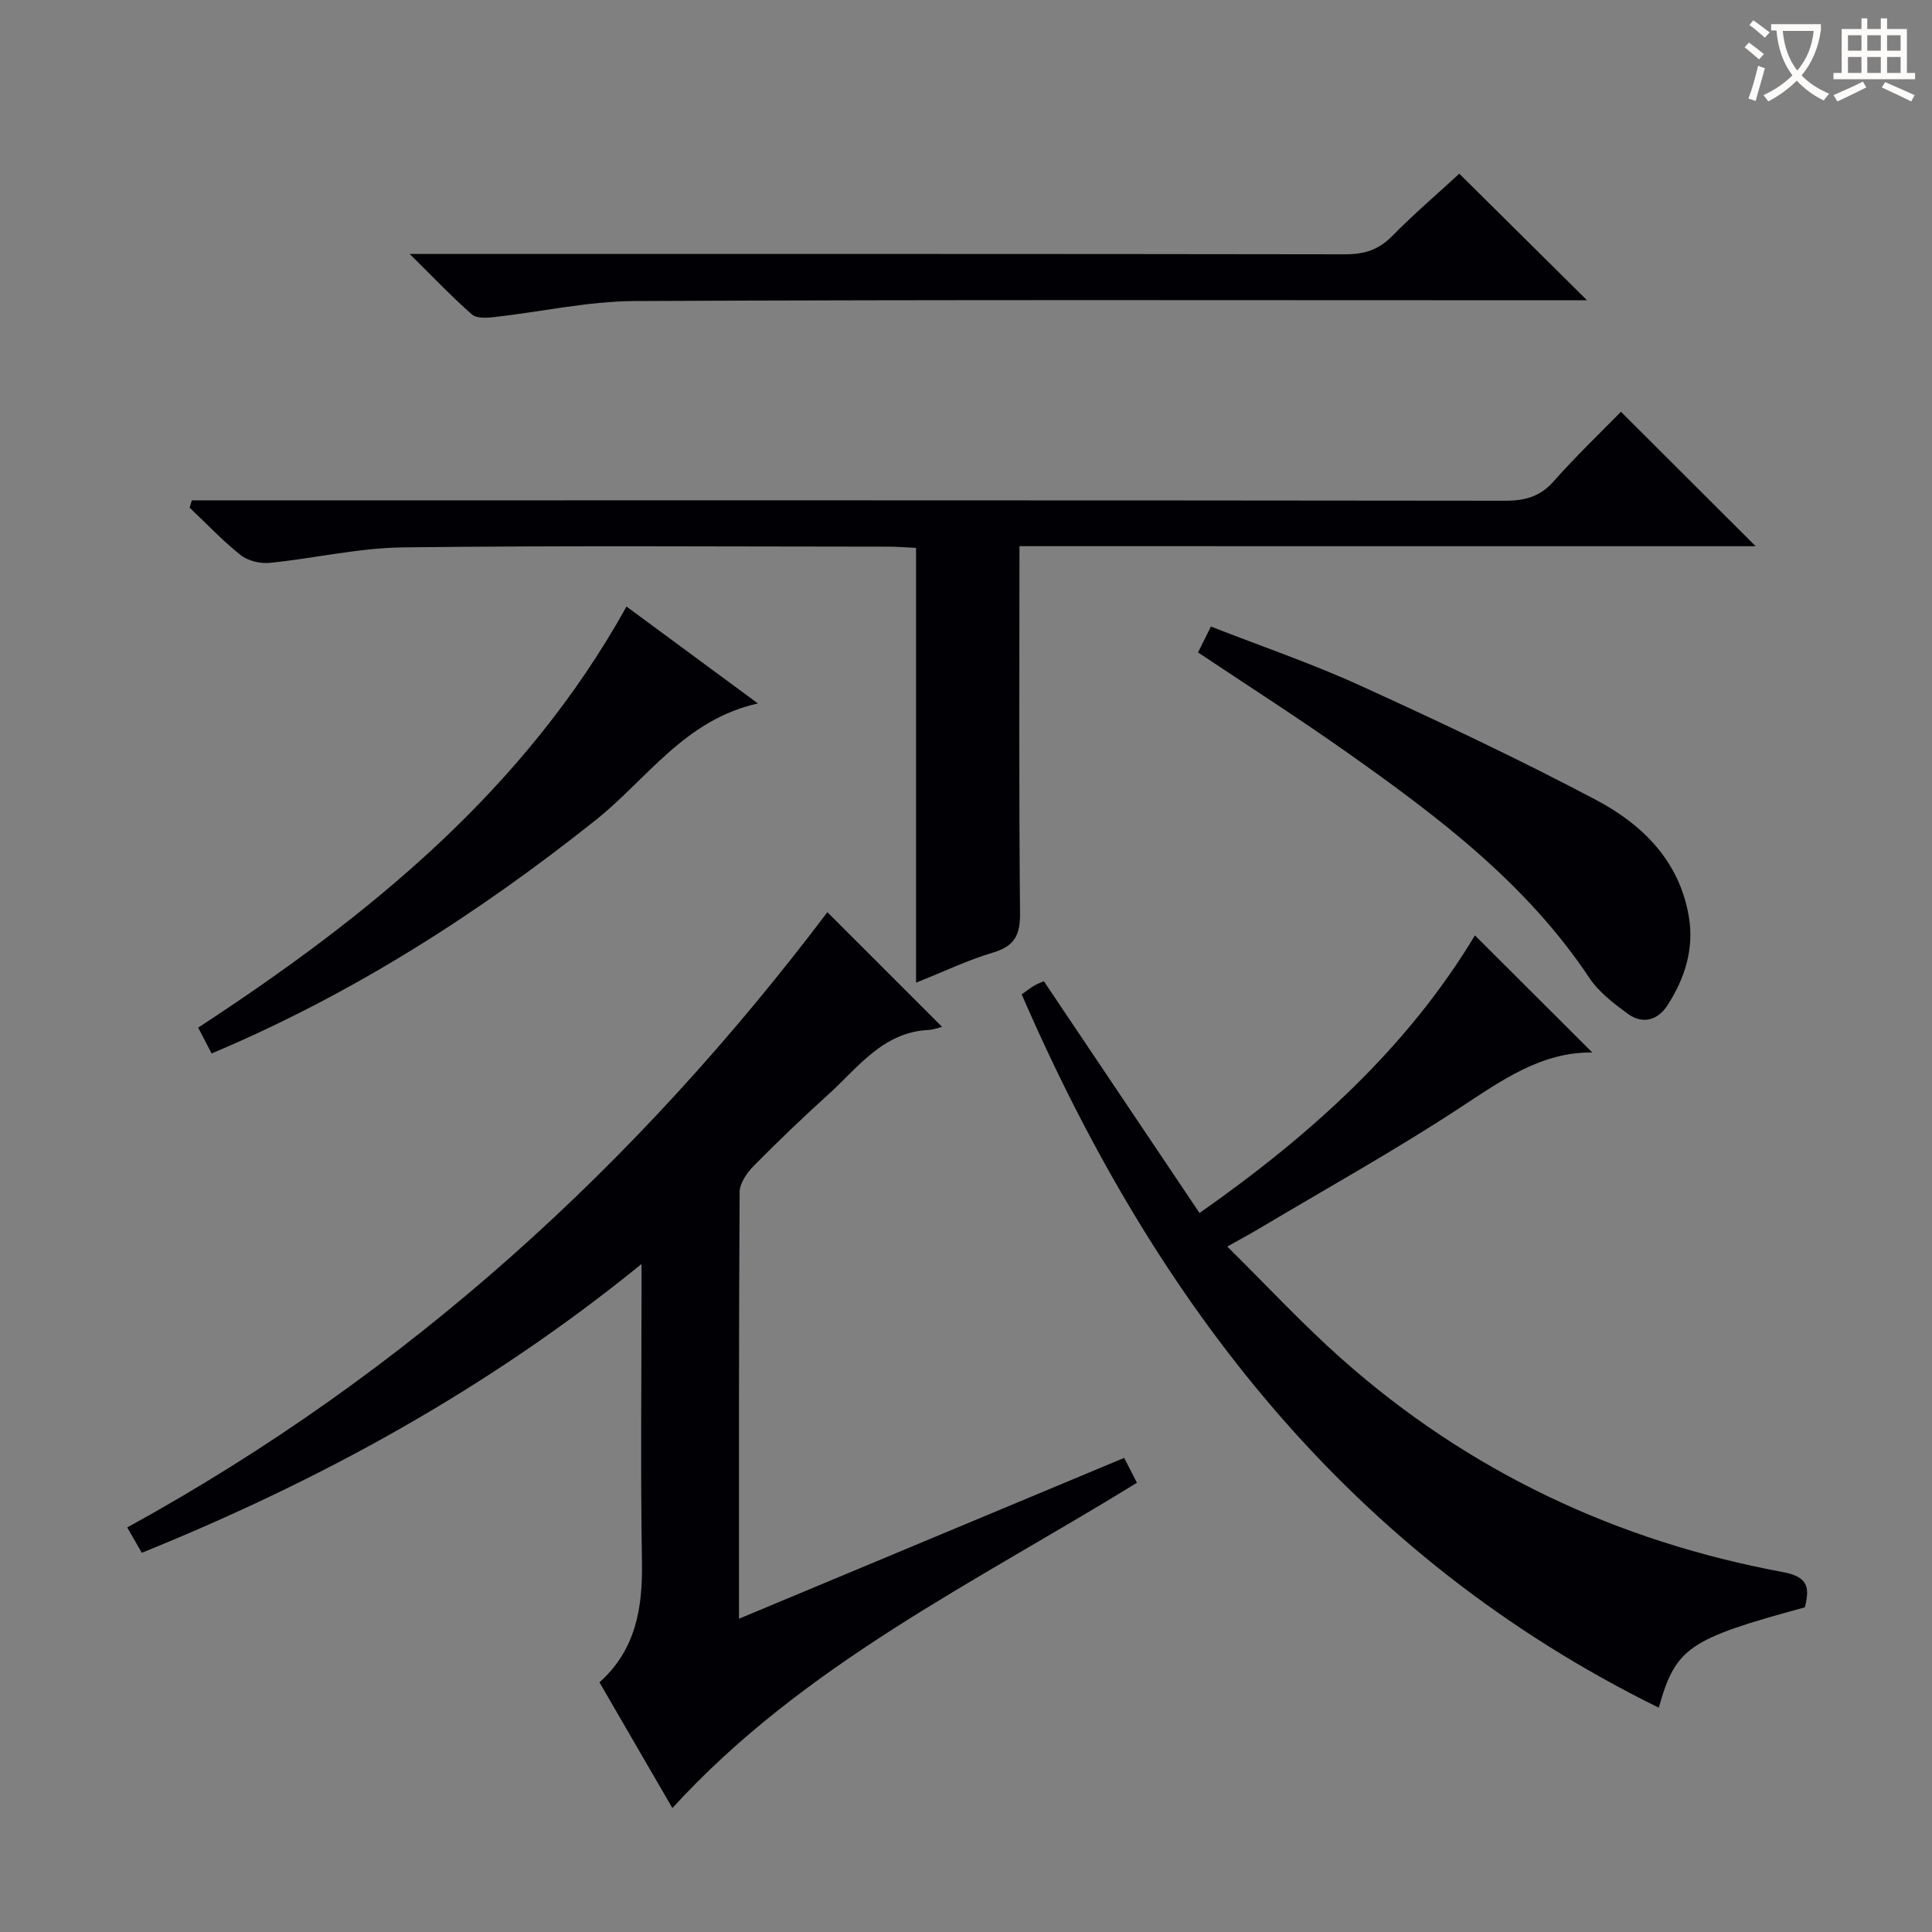 <svg enable-background="new 0 0 400 400" viewBox="0 0 400 400" xmlns="http://www.w3.org/2000/svg"><rect x="0" y="0" width="400" height="400" fill="#808080" stroke="none"/><g fill="#010105"><path d="m171.3 188.86c8.09 8.09 15.82 15.81 23.76 23.75-.79.18-1.8.58-2.82.63-9.48.47-14.58 7.78-20.74 13.35-5.31 4.8-10.48 9.76-15.51 14.86-1.38 1.4-2.85 3.55-2.86 5.36-.18 29.16-.13 58.32-.13 88.33 26.76-11.17 53.02-22.14 79.75-33.3.9 1.75 1.76 3.43 2.64 5.15-33.48 20.64-69.05 37.64-96.18 67.35-4.89-8.44-9.93-17.12-15.1-26.03 7.58-6.78 8.96-15.48 8.8-25.01-.31-18.49-.09-37-.09-55.5 0-1.61 0-3.23 0-6.1-31.78 25.84-66.28 44.73-103.46 59.79-.98-1.7-1.85-3.22-3.02-5.25 57.96-31.81 105.46-75.1 144.96-127.38z"/><path d="m373.68 332.78c-24.1 6.56-26.73 8.31-30.25 20.78-64-31.51-104.19-83.79-131.9-147.69 1.02-.71 1.76-1.31 2.57-1.79.71-.42 1.5-.7 2.02-.93 10.67 15.88 21.28 31.69 32.23 47.99 23.17-16.26 43.05-34.27 57.02-57.48 8.2 8.18 16.23 16.2 24.3 24.25-10.51-.15-18.76 5.76-27.44 11.46-13.46 8.83-27.58 16.68-41.42 24.93-1.84 1.1-3.73 2.11-6.72 3.79 8.17 8.06 15.6 16.08 23.74 23.3 26.23 23.27 56.91 37.7 91.28 44.09 5.42 1 5.53 3.34 4.57 7.3z"/><path d="m211.07 113.08c0 25.97-.13 50.96.12 75.94.05 4.57-1.13 6.87-5.6 8.2-5.2 1.54-10.15 3.93-15.93 6.23 0-30.33 0-59.91 0-90.02-2.25-.1-4-.25-5.75-.25-33.49-.01-66.98-.25-100.47.15-9.22.11-18.41 2.29-27.64 3.21-1.96.19-4.48-.43-5.99-1.63-3.75-2.98-7.06-6.5-10.55-9.8.15-.51.3-1.01.46-1.52h6.04c88.64 0 177.28-.03 265.92.08 4.13 0 7.24-.88 10.05-4.08 4.51-5.11 9.46-9.83 13.87-14.34 9.42 9.4 18.53 18.49 27.89 27.84-50.53-.01-101.18-.01-152.42-.01z"/><path d="m302.13 35.96c9.01 8.93 17.57 17.42 26.45 26.21-1.91 0-3.83 0-5.74 0-63.83 0-127.65-.15-191.48.16-9.71.05-19.41 2.25-29.13 3.33-1.5.17-3.58.28-4.53-.56-4.08-3.58-7.83-7.54-12.88-12.52h7.2c62.16 0 124.32-.03 186.48.07 3.94.01 6.93-.92 9.74-3.78 4.53-4.61 9.47-8.83 13.89-12.91z"/><path d="m248.04 135.08c.91-1.82 1.64-3.29 2.67-5.36 10.39 4.07 20.87 7.64 30.91 12.22 16.46 7.5 32.84 15.23 48.83 23.68 9.59 5.07 17.25 12.62 19.2 24.12 1.14 6.7-.82 12.86-4.45 18.44-2.02 3.11-5.15 3.93-8.2 1.7-2.92-2.14-5.99-4.48-7.95-7.43-13.01-19.55-31.31-33.36-50.09-46.62-10.02-7.09-20.38-13.71-30.92-20.75z"/><path d="m129.71 125.58c9.14 6.74 17.8 13.13 27.21 20.06-15.19 3.38-22.98 15.7-33.58 24.14-24.41 19.43-50.41 36.06-79.53 48.33-.91-1.76-1.73-3.33-2.78-5.35 35.32-23.09 67.55-49.17 88.68-87.18z"/></g><path d="m362.1 8.8c1.1.8 2.1 1.6 3.1 2.4l-1 1.1c-1.3-1.1-2.3-2-3-2.5zm1.9 4.8c.5.2.9.4 1.4.5-.6 2.3-1.3 4.5-1.9 6.8l-1.5-.5c.8-2.1 1.4-4.3 2-6.8zm-1-9.4c1.3.9 2.4 1.8 3.4 2.5l-1 1.1c-1.4-1.2-2.4-2.1-3.2-2.6zm3.7 2.2v-1.4h10.3v1.2c-.5 3.6-1.8 6.8-4 9.4 1.5 1.6 3.4 2.8 5.7 3.8-.3.4-.7.8-1.1 1.4-2.3-1.1-4.1-2.5-5.6-4.1-1.6 1.6-3.6 3.1-5.9 4.3-.3-.5-.7-.9-1-1.3 2.4-1.1 4.4-2.5 6-4.1-1.9-2.5-3-5.6-3.3-9.3h-1.1zm8.8 0h-6.4c.3 3.3 1.3 6 3 8.2 2-2.3 3.1-5.1 3.4-8.2z" fill="#fcfbfa"/><path d="m385.3 3.8h1.3v2.2h2.8v-2.2h1.3v2.2h4.1v9.1h1.7v1.3h-16.9v-1.3h1.7v-9.1h4.1v-2.2zm.4 13.1.7 1.2c-1.8.9-3.8 1.9-6 2.9-.2-.4-.5-.8-.8-1.3 2.3-1 4.3-1.9 6.1-2.8zm-3.1-6.4h2.8v-3.2h-2.8zm0 4.6h2.8v-3.3h-2.8zm4-4.6h2.8v-3.2h-2.8zm0 4.6h2.8v-3.3h-2.8zm3.7 1.9c2.1.9 4.1 1.8 6.1 2.7l-.7 1.3c-2.2-1.1-4.2-2-6.1-2.9zm3.2-9.7h-2.8v3.2h2.8zm-2.8 7.8h2.8v-3.3h-2.8z" fill="#fcfbfa"/></svg>